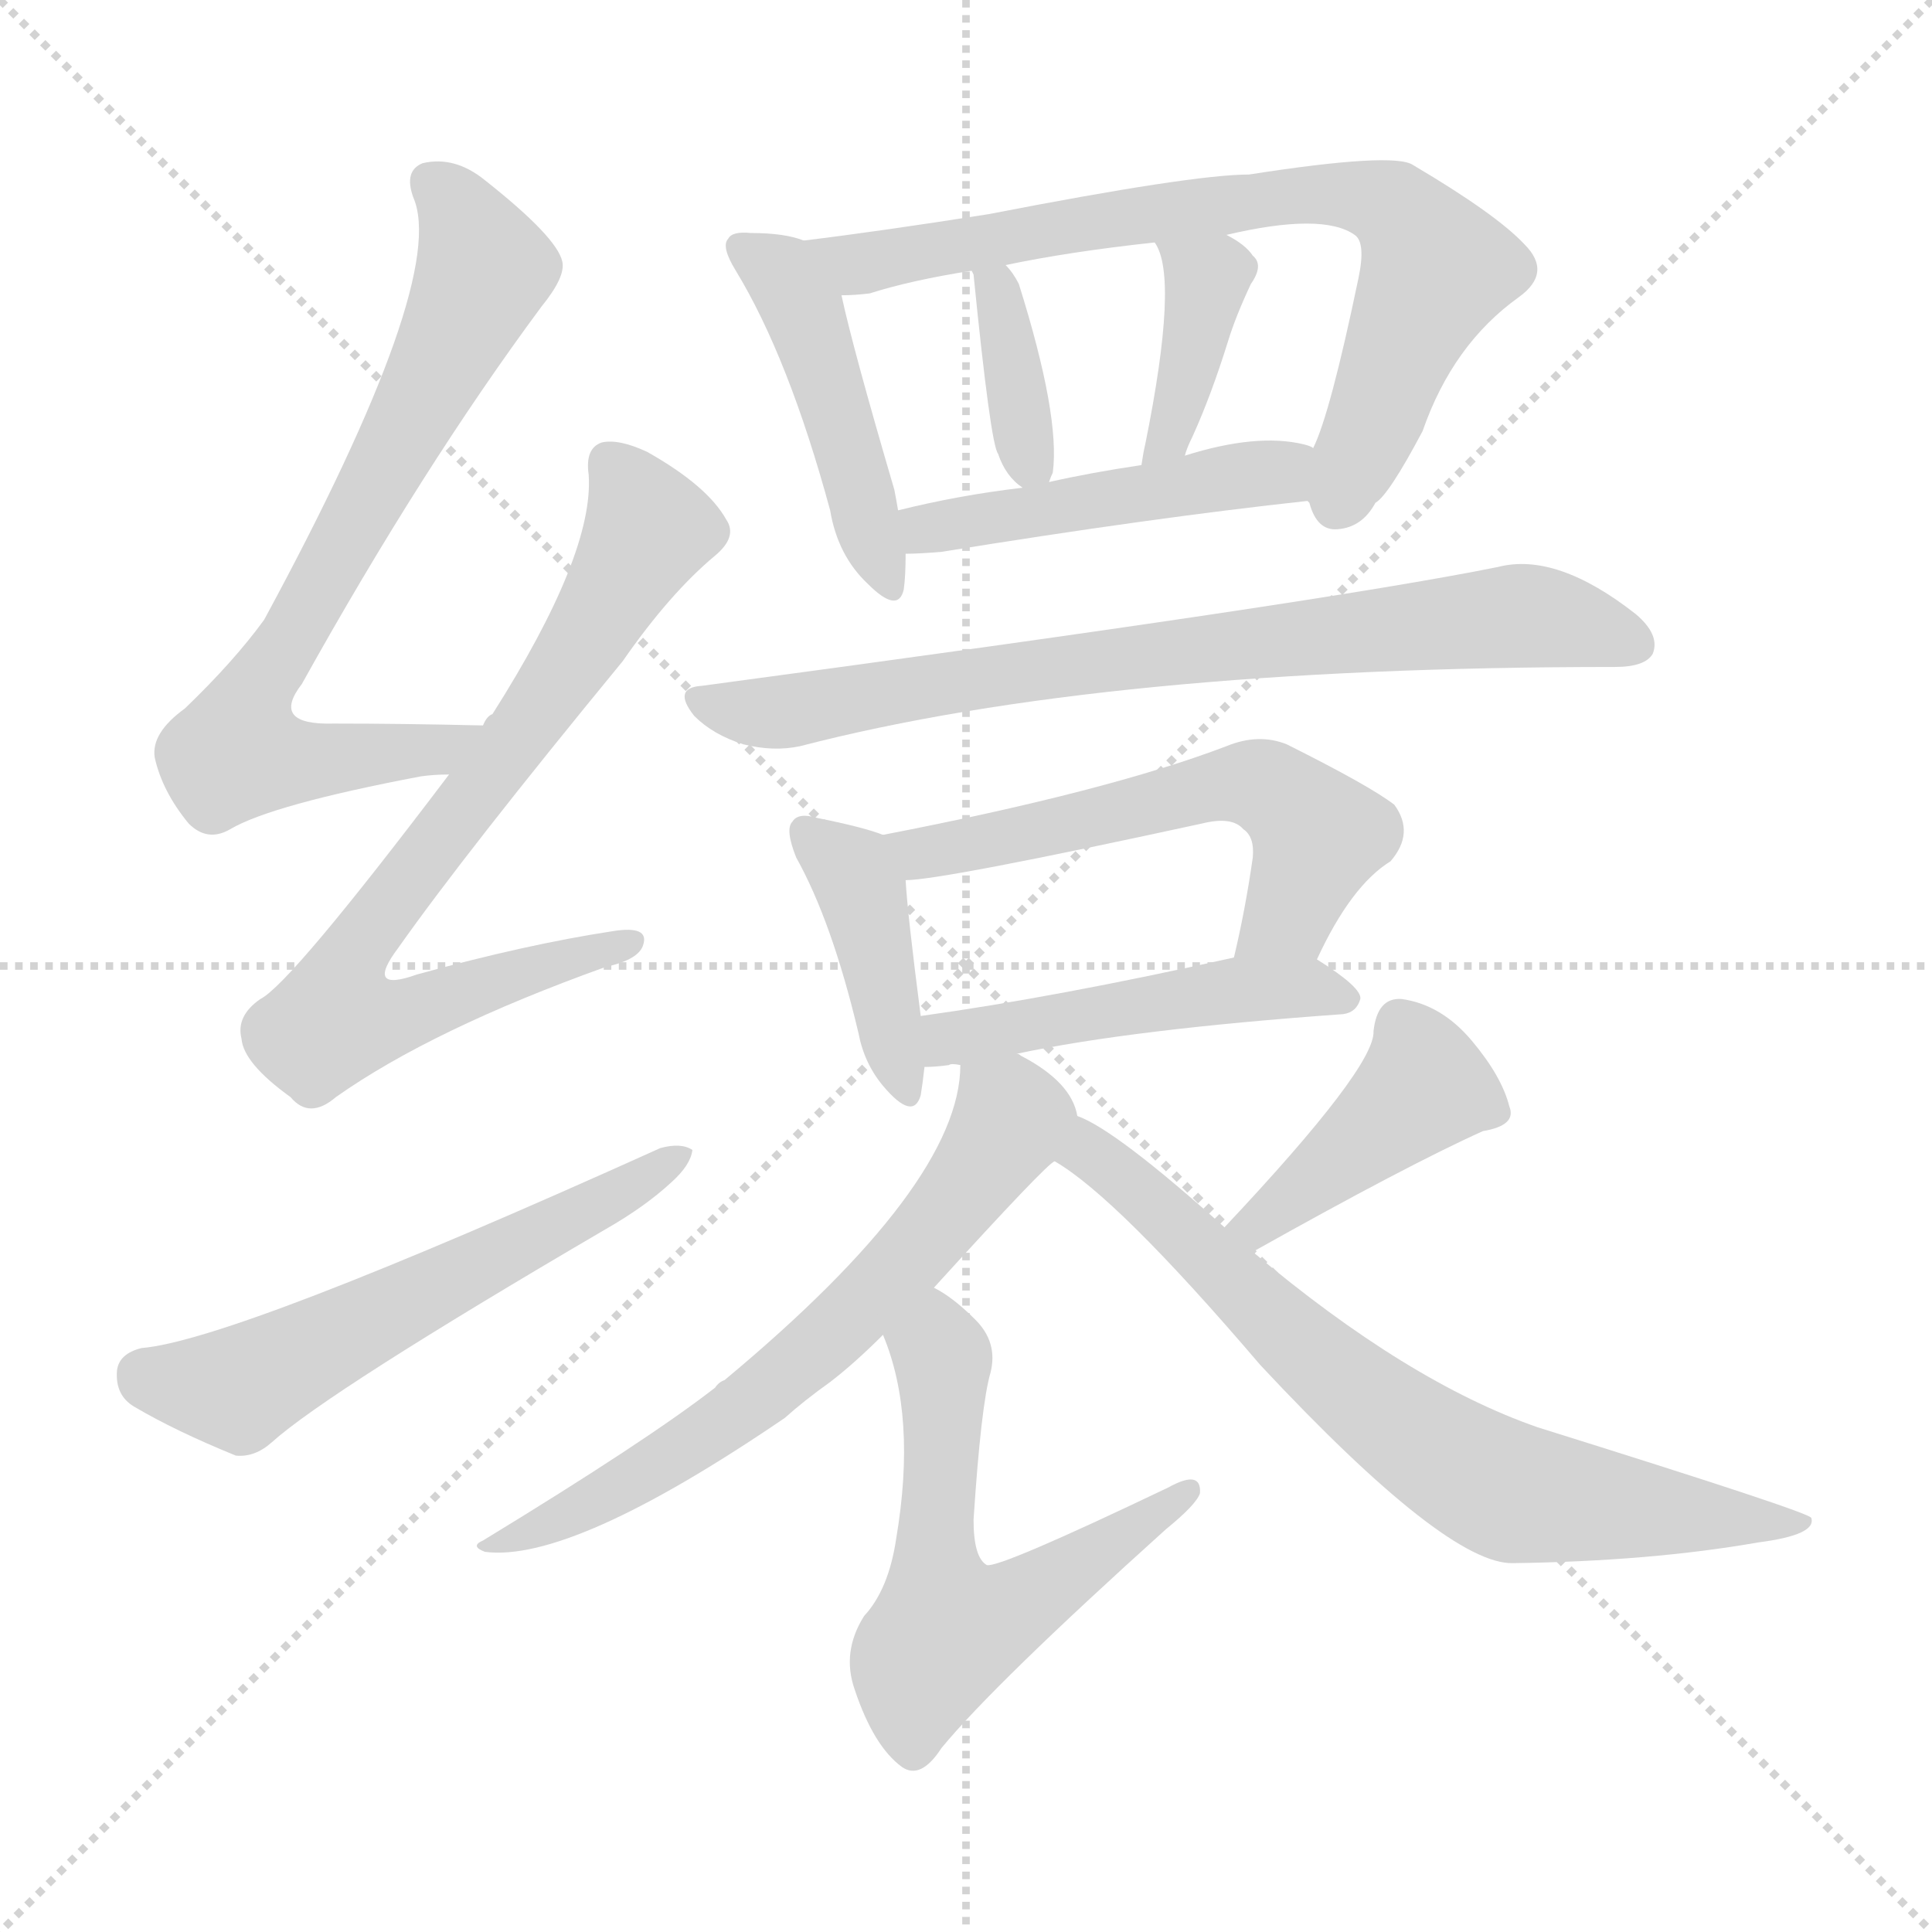 <svg version="1.1" viewBox="0 0 1024 1024" xmlns="http://www.w3.org/2000/svg">
  <g stroke="lightgray" stroke-dasharray="1,1" stroke-width="1" transform="scale(4, 4)">
    <line x1="0" y1="0" x2="256" y2="256"></line>
    <line x1="256" y1="0" x2="0" y2="256"></line>
    <line x1="128" y1="0" x2="128" y2="256"></line>
    <line x1="0" y1="128" x2="256" y2="128"></line>
  </g>
<g transform="scale(1, -1) translate(0, -900)">
   <style type="text/css">
    @keyframes keyframes0 {
      from {
       stroke: blue;
       stroke-dashoffset: 722;
       stroke-width: 128;
       }
       70% {
       animation-timing-function: step-end;
       stroke: blue;
       stroke-dashoffset: 0;
       stroke-width: 128;
       }
       to {
       stroke: black;
       stroke-width: 1024;
       }
       }
       #make-me-a-hanzi-animation-0 {
         animation: keyframes0 0.838s both;
         animation-delay: 0s;
         animation-timing-function: linear;
       }
    @keyframes keyframes1 {
      from {
       stroke: blue;
       stroke-dashoffset: 768;
       stroke-width: 128;
       }
       71% {
       animation-timing-function: step-end;
       stroke: blue;
       stroke-dashoffset: 0;
       stroke-width: 128;
       }
       to {
       stroke: black;
       stroke-width: 1024;
       }
       }
       #make-me-a-hanzi-animation-1 {
         animation: keyframes1 0.875s both;
         animation-delay: 0.838s;
         animation-timing-function: linear;
       }
    @keyframes keyframes2 {
      from {
       stroke: blue;
       stroke-dashoffset: 573;
       stroke-width: 128;
       }
       65% {
       animation-timing-function: step-end;
       stroke: blue;
       stroke-dashoffset: 0;
       stroke-width: 128;
       }
       to {
       stroke: black;
       stroke-width: 1024;
       }
       }
       #make-me-a-hanzi-animation-2 {
         animation: keyframes2 0.716s both;
         animation-delay: 1.713s;
         animation-timing-function: linear;
       }
    @keyframes keyframes3 {
      from {
       stroke: blue;
       stroke-dashoffset: 455;
       stroke-width: 128;
       }
       60% {
       animation-timing-function: step-end;
       stroke: blue;
       stroke-dashoffset: 0;
       stroke-width: 128;
       }
       to {
       stroke: black;
       stroke-width: 1024;
       }
       }
       #make-me-a-hanzi-animation-3 {
         animation: keyframes3 0.62s both;
         animation-delay: 2.429s;
         animation-timing-function: linear;
       }
    @keyframes keyframes4 {
      from {
       stroke: blue;
       stroke-dashoffset: 746;
       stroke-width: 128;
       }
       71% {
       animation-timing-function: step-end;
       stroke: blue;
       stroke-dashoffset: 0;
       stroke-width: 128;
       }
       to {
       stroke: black;
       stroke-width: 1024;
       }
       }
       #make-me-a-hanzi-animation-4 {
         animation: keyframes4 0.857s both;
         animation-delay: 3.049s;
         animation-timing-function: linear;
       }
    @keyframes keyframes5 {
      from {
       stroke: blue;
       stroke-dashoffset: 358;
       stroke-width: 128;
       }
       54% {
       animation-timing-function: step-end;
       stroke: blue;
       stroke-dashoffset: 0;
       stroke-width: 128;
       }
       to {
       stroke: black;
       stroke-width: 1024;
       }
       }
       #make-me-a-hanzi-animation-5 {
         animation: keyframes5 0.541s both;
         animation-delay: 3.906s;
         animation-timing-function: linear;
       }
    @keyframes keyframes6 {
      from {
       stroke: blue;
       stroke-dashoffset: 382;
       stroke-width: 128;
       }
       55% {
       animation-timing-function: step-end;
       stroke: blue;
       stroke-dashoffset: 0;
       stroke-width: 128;
       }
       to {
       stroke: black;
       stroke-width: 1024;
       }
       }
       #make-me-a-hanzi-animation-6 {
         animation: keyframes6 0.561s both;
         animation-delay: 4.448s;
         animation-timing-function: linear;
       }
    @keyframes keyframes7 {
      from {
       stroke: blue;
       stroke-dashoffset: 469;
       stroke-width: 128;
       }
       60% {
       animation-timing-function: step-end;
       stroke: blue;
       stroke-dashoffset: 0;
       stroke-width: 128;
       }
       to {
       stroke: black;
       stroke-width: 1024;
       }
       }
       #make-me-a-hanzi-animation-7 {
         animation: keyframes7 0.632s both;
         animation-delay: 5.008s;
         animation-timing-function: linear;
       }
    @keyframes keyframes8 {
      from {
       stroke: blue;
       stroke-dashoffset: 759;
       stroke-width: 128;
       }
       71% {
       animation-timing-function: step-end;
       stroke: blue;
       stroke-dashoffset: 0;
       stroke-width: 128;
       }
       to {
       stroke: black;
       stroke-width: 1024;
       }
       }
       #make-me-a-hanzi-animation-8 {
         animation: keyframes8 0.868s both;
         animation-delay: 5.64s;
         animation-timing-function: linear;
       }
    @keyframes keyframes9 {
      from {
       stroke: blue;
       stroke-dashoffset: 407;
       stroke-width: 128;
       }
       57% {
       animation-timing-function: step-end;
       stroke: blue;
       stroke-dashoffset: 0;
       stroke-width: 128;
       }
       to {
       stroke: black;
       stroke-width: 1024;
       }
       }
       #make-me-a-hanzi-animation-9 {
         animation: keyframes9 0.581s both;
         animation-delay: 6.508s;
         animation-timing-function: linear;
       }
    @keyframes keyframes10 {
      from {
       stroke: blue;
       stroke-dashoffset: 565;
       stroke-width: 128;
       }
       65% {
       animation-timing-function: step-end;
       stroke: blue;
       stroke-dashoffset: 0;
       stroke-width: 128;
       }
       to {
       stroke: black;
       stroke-width: 1024;
       }
       }
       #make-me-a-hanzi-animation-10 {
         animation: keyframes10 0.71s both;
         animation-delay: 7.089s;
         animation-timing-function: linear;
       }
    @keyframes keyframes11 {
      from {
       stroke: blue;
       stroke-dashoffset: 480;
       stroke-width: 128;
       }
       61% {
       animation-timing-function: step-end;
       stroke: blue;
       stroke-dashoffset: 0;
       stroke-width: 128;
       }
       to {
       stroke: black;
       stroke-width: 1024;
       }
       }
       #make-me-a-hanzi-animation-11 {
         animation: keyframes11 0.641s both;
         animation-delay: 7.799s;
         animation-timing-function: linear;
       }
    @keyframes keyframes12 {
      from {
       stroke: blue;
       stroke-dashoffset: 650;
       stroke-width: 128;
       }
       68% {
       animation-timing-function: step-end;
       stroke: blue;
       stroke-dashoffset: 0;
       stroke-width: 128;
       }
       to {
       stroke: black;
       stroke-width: 1024;
       }
       }
       #make-me-a-hanzi-animation-12 {
         animation: keyframes12 0.779s both;
         animation-delay: 8.439s;
         animation-timing-function: linear;
       }
    @keyframes keyframes13 {
      from {
       stroke: blue;
       stroke-dashoffset: 580;
       stroke-width: 128;
       }
       65% {
       animation-timing-function: step-end;
       stroke: blue;
       stroke-dashoffset: 0;
       stroke-width: 128;
       }
       to {
       stroke: black;
       stroke-width: 1024;
       }
       }
       #make-me-a-hanzi-animation-13 {
         animation: keyframes13 0.722s both;
         animation-delay: 9.218s;
         animation-timing-function: linear;
       }
    @keyframes keyframes14 {
      from {
       stroke: blue;
       stroke-dashoffset: 413;
       stroke-width: 128;
       }
       57% {
       animation-timing-function: step-end;
       stroke: blue;
       stroke-dashoffset: 0;
       stroke-width: 128;
       }
       to {
       stroke: black;
       stroke-width: 1024;
       }
       }
       #make-me-a-hanzi-animation-14 {
         animation: keyframes14 0.586s both;
         animation-delay: 9.94s;
         animation-timing-function: linear;
       }
    @keyframes keyframes15 {
      from {
       stroke: blue;
       stroke-dashoffset: 714;
       stroke-width: 128;
       }
       70% {
       animation-timing-function: step-end;
       stroke: blue;
       stroke-dashoffset: 0;
       stroke-width: 128;
       }
       to {
       stroke: black;
       stroke-width: 1024;
       }
       }
       #make-me-a-hanzi-animation-15 {
         animation: keyframes15 0.831s both;
         animation-delay: 10.527s;
         animation-timing-function: linear;
       }
</style>
<path d="M 256.0 515.5 Q 213.0 516.5 177.0 516.5 Q 143.0 515.5 160.0 537.5 Q 224.0 652.5 287.0 737.5 Q 300.0 753.5 298.0 761.5 Q 295.0 774.5 257.0 804.5 Q 241.0 817.5 224.0 813.5 Q 214.0 809.5 219.0 795.5 Q 238.0 752.5 140.0 571.5 Q 124.0 549.5 98.0 524.5 Q 80.0 511.5 82.0 498.5 Q 86.0 480.5 100.0 463.5 Q 110.0 453.5 122.0 460.5 Q 144.0 473.5 223.0 488.5 Q 230.0 489.5 238.0 489.5 C 268.0 491.5 286.0 514.5 256.0 515.5 Z" fill="lightgray"></path> 
<path d="M 238.0 489.5 Q 154.0 378.5 138.0 370.5 Q 125.0 361.5 128.0 349.5 Q 129.0 336.5 154.0 318.5 Q 164.0 306.5 178.0 318.5 Q 229.0 354.5 321.0 387.5 Q 339.0 391.5 341.0 399.5 Q 344.0 409.5 325.0 406.5 Q 279.0 399.5 221.0 383.5 Q 193.0 373.5 211.0 397.5 Q 247.0 448.5 330.0 549.5 Q 355.0 585.5 379.0 605.5 Q 391.0 615.5 385.0 624.5 Q 375.0 642.5 343.0 660.5 Q 328.0 667.5 319.0 665.5 Q 310.0 662.5 312.0 648.5 Q 315.0 606.5 261.0 521.5 Q 258.0 520.5 256.0 515.5 L 238.0 489.5 Z" fill="lightgray"></path> 
<path d="M 75.0 185.5 Q 63.0 182.5 62.0 173.5 Q 61.0 160.5 71.0 154.5 Q 93.0 141.5 125.0 128.5 Q 135.0 127.5 144.0 135.5 Q 174.0 162.5 321.0 248.5 Q 342.0 260.5 356.0 273.5 Q 366.0 282.5 367.0 290.5 Q 361.0 294.5 350.0 291.5 Q 124.0 189.5 75.0 185.5 Z" fill="lightgray"></path> 
<path d="M 426.0 772.5 Q 416.0 776.5 398.0 776.5 Q 388.0 777.5 386.0 773.5 Q 382.0 769.5 390.0 756.5 Q 418.0 710.5 440.0 629.5 Q 444.0 605.5 460.0 590.5 Q 476.0 574.5 479.0 587.5 Q 480.0 594.5 480.0 606.5 L 476.0 629.5 Q 475.0 635.5 474.0 640.5 Q 452.0 715.5 446.0 743.5 C 440.0 768.5 440.0 768.5 426.0 772.5 Z" fill="lightgray"></path> 
<path d="M 693.0 634.5 L 694.0 633.5 Q 698.0 618.5 709.0 619.5 Q 722.0 620.5 729.0 633.5 Q 736.0 637.5 754.0 671.5 Q 770.0 717.5 805.0 742.5 Q 823.0 755.5 808.0 770.5 Q 793.0 786.5 749.0 812.5 Q 739.0 819.5 662.0 807.5 Q 632.0 807.5 524.0 786.5 Q 467.0 777.5 426.0 772.5 C 396.0 768.5 416.0 741.5 446.0 743.5 Q 453.0 743.5 461.0 744.5 Q 483.0 751.5 515.0 756.5 L 533.0 759.5 Q 566.0 766.5 612.0 771.5 L 650.0 775.5 Q 701.0 787.5 718.0 775.5 Q 724.0 771.5 720.0 752.5 Q 705.0 680.5 696.0 662.5 C 688.0 642.5 688.0 642.5 693.0 634.5 Z" fill="lightgray"></path> 
<path d="M 556.0 644.5 Q 557.0 647.5 558.0 649.5 Q 562.0 679.5 540.0 749.5 Q 537.0 755.5 533.0 759.5 C 513.0 782.5 506.0 785.5 515.0 756.5 L 516.0 754.5 Q 525.0 664.5 529.0 659.5 Q 533.0 647.5 542.0 641.5 C 552.0 633.5 552.0 633.5 556.0 644.5 Z" fill="lightgray"></path> 
<path d="M 628.0 658.5 Q 629.0 662.5 632.0 668.5 Q 642.0 690.5 651.0 719.5 Q 655.0 732.5 663.0 749.5 Q 670.0 759.5 664.0 764.5 Q 660.0 770.5 650.0 775.5 C 624.0 789.5 598.0 797.5 612.0 771.5 Q 625.0 753.5 607.0 664.5 Q 606.0 660.5 605.0 653.5 C 600.0 623.5 619.0 630.5 628.0 658.5 Z" fill="lightgray"></path> 
<path d="M 480.0 606.5 Q 487.0 606.5 499.0 607.5 Q 610.0 625.5 693.0 634.5 C 723.0 637.5 724.0 652.5 696.0 662.5 Q 695.0 663.5 691.0 664.5 Q 666.0 670.5 628.0 658.5 L 605.0 653.5 Q 578.0 649.5 556.0 644.5 L 542.0 641.5 Q 508.0 637.5 476.0 629.5 C 447.0 622.5 450.0 605.5 480.0 606.5 Z" fill="lightgray"></path> 
<path d="M 372.0 536.5 Q 356.0 535.5 368.0 520.5 Q 378.0 510.5 394.0 505.5 Q 410.0 501.5 424.0 504.5 Q 586.0 546.5 856.0 546.5 Q 872.0 546.5 876.0 553.5 Q 880.0 563.5 867.0 574.5 Q 825.0 607.5 794.0 599.5 Q 700.0 580.5 372.0 536.5 Z" fill="lightgray"></path> 
<path d="M 468.0 457.5 Q 458.0 461.5 433.0 466.5 Q 423.0 469.5 420.0 464.5 Q 416.0 460.5 422.0 445.5 Q 441.0 411.5 455.0 352.5 Q 458.0 336.5 468.0 324.5 Q 484.0 305.5 488.0 319.5 Q 489.0 325.5 490.0 334.5 L 488.0 361.5 Q 481.0 415.5 480.0 433.5 C 479.0 453.5 479.0 453.5 468.0 457.5 Z" fill="lightgray"></path> 
<path d="M 698.0 391.5 Q 716.0 430.5 737.0 443.5 Q 750.0 458.5 739.0 473.5 Q 726.0 483.5 682.0 505.5 Q 667.0 511.5 650.0 504.5 Q 587.0 480.5 468.0 457.5 C 439.0 451.5 450.0 430.5 480.0 433.5 Q 499.0 433.5 637.0 463.5 Q 653.0 467.5 659.0 460.5 Q 665.0 456.5 664.0 445.5 Q 660.0 417.5 654.0 392.5 C 647.0 363.5 685.0 364.5 698.0 391.5 Z" fill="lightgray"></path> 
<path d="M 539.0 341.5 Q 600.0 354.5 712.0 362.5 Q 719.0 363.5 721.0 370.5 Q 722.0 376.5 698.0 391.5 C 686.0 399.5 683.0 399.5 654.0 392.5 Q 560.0 371.5 488.0 361.5 C 458.0 357.5 460.0 333.5 490.0 334.5 Q 496.0 334.5 503.0 335.5 Q 504.0 336.5 509.0 335.5 L 539.0 341.5 Z" fill="lightgray"></path> 
<path d="M 571.0 308.5 Q 568.0 326.5 541.0 340.5 Q 540.0 341.5 539.0 341.5 C 513.0 356.5 511.0 357.5 509.0 335.5 Q 509.0 272.5 384.0 168.5 Q 381.0 167.5 379.0 164.5 Q 343.0 136.5 256.0 83.5 Q 249.0 80.5 257.0 77.5 Q 303.0 71.5 416.0 148.5 Q 426.0 157.5 440.0 167.5 Q 453.0 177.5 468.0 192.5 L 495.0 217.5 Q 555.0 283.5 559.0 284.5 C 575.0 298.5 575.0 298.5 571.0 308.5 Z" fill="lightgray"></path> 
<path d="M 468.0 192.5 Q 486.0 149.5 475.0 84.5 Q 471.0 57.5 458.0 43.5 Q 446.0 24.5 453.0 4.5 Q 463.0 -25.5 478.0 -36.5 Q 488.0 -43.5 499.0 -26.5 Q 527.0 7.5 618.0 89.5 Q 634.0 102.5 636.0 108.5 Q 637.0 121.5 619.0 111.5 Q 529.0 68.5 523.0 70.5 Q 516.0 74.5 516.0 94.5 Q 520.0 155.5 525.0 172.5 Q 529.0 188.5 517.0 200.5 Q 505.0 212.5 495.0 217.5 C 470.0 233.5 458.0 220.5 468.0 192.5 Z" fill="lightgray"></path> 
<path d="M 664.0 236.5 Q 746.0 282.5 786.0 300.5 Q 804.0 303.5 800.0 313.5 Q 796.0 329.5 780.0 348.5 Q 764.0 367.5 743.0 370.5 Q 730.0 371.5 728.0 353.5 Q 729.0 334.5 649.0 249.5 C 628.0 227.5 638.0 221.5 664.0 236.5 Z" fill="lightgray"></path> 
<path d="M 649.0 249.5 Q 591.0 301.5 571.0 308.5 C 544.0 322.5 534.0 301.5 559.0 284.5 Q 592.0 265.5 668.0 176.5 Q 767.0 70.5 802.0 71.5 Q 875.0 72.5 932.0 82.5 Q 963.0 86.5 960.0 95.5 Q 959.0 98.5 815.0 143.5 Q 746.0 167.5 664.0 236.5 L 649.0 249.5 Z" fill="lightgray"></path> 
      <clipPath id="make-me-a-hanzi-clip-0">
      <path d="M 256.0 515.5 Q 213.0 516.5 177.0 516.5 Q 143.0 515.5 160.0 537.5 Q 224.0 652.5 287.0 737.5 Q 300.0 753.5 298.0 761.5 Q 295.0 774.5 257.0 804.5 Q 241.0 817.5 224.0 813.5 Q 214.0 809.5 219.0 795.5 Q 238.0 752.5 140.0 571.5 Q 124.0 549.5 98.0 524.5 Q 80.0 511.5 82.0 498.5 Q 86.0 480.5 100.0 463.5 Q 110.0 453.5 122.0 460.5 Q 144.0 473.5 223.0 488.5 Q 230.0 489.5 238.0 489.5 C 268.0 491.5 286.0 514.5 256.0 515.5 Z" fill="lightgray"></path>
      </clipPath>
      <path clip-path="url(#make-me-a-hanzi-clip-0)" d="M 229.0 802.5 L 243.0 788.5 L 257.0 757.5 L 222.0 683.5 L 132.0 527.5 L 126.0 501.5 L 189.0 497.5 L 232.0 502.5 L 247.0 511.5 " fill="none" id="make-me-a-hanzi-animation-0" stroke-dasharray="594 1188" stroke-linecap="round"></path>

      <clipPath id="make-me-a-hanzi-clip-1">
      <path d="M 238.0 489.5 Q 154.0 378.5 138.0 370.5 Q 125.0 361.5 128.0 349.5 Q 129.0 336.5 154.0 318.5 Q 164.0 306.5 178.0 318.5 Q 229.0 354.5 321.0 387.5 Q 339.0 391.5 341.0 399.5 Q 344.0 409.5 325.0 406.5 Q 279.0 399.5 221.0 383.5 Q 193.0 373.5 211.0 397.5 Q 247.0 448.5 330.0 549.5 Q 355.0 585.5 379.0 605.5 Q 391.0 615.5 385.0 624.5 Q 375.0 642.5 343.0 660.5 Q 328.0 667.5 319.0 665.5 Q 310.0 662.5 312.0 648.5 Q 315.0 606.5 261.0 521.5 Q 258.0 520.5 256.0 515.5 L 238.0 489.5 Z" fill="lightgray"></path>
      </clipPath>
      <path clip-path="url(#make-me-a-hanzi-clip-1)" d="M 324.0 653.5 L 344.0 619.5 L 276.0 509.5 L 241.0 470.5 L 182.0 385.5 L 178.0 359.5 L 225.0 365.5 L 333.0 400.5 " fill="none" id="make-me-a-hanzi-animation-1" stroke-dasharray="640 1280" stroke-linecap="round"></path>

      <clipPath id="make-me-a-hanzi-clip-2">
      <path d="M 75.0 185.5 Q 63.0 182.5 62.0 173.5 Q 61.0 160.5 71.0 154.5 Q 93.0 141.5 125.0 128.5 Q 135.0 127.5 144.0 135.5 Q 174.0 162.5 321.0 248.5 Q 342.0 260.5 356.0 273.5 Q 366.0 282.5 367.0 290.5 Q 361.0 294.5 350.0 291.5 Q 124.0 189.5 75.0 185.5 Z" fill="lightgray"></path>
      </clipPath>
      <path clip-path="url(#make-me-a-hanzi-clip-2)" d="M 76.0 171.5 L 126.0 163.5 L 362.0 287.5 " fill="none" id="make-me-a-hanzi-animation-2" stroke-dasharray="445 890" stroke-linecap="round"></path>

      <clipPath id="make-me-a-hanzi-clip-3">
      <path d="M 426.0 772.5 Q 416.0 776.5 398.0 776.5 Q 388.0 777.5 386.0 773.5 Q 382.0 769.5 390.0 756.5 Q 418.0 710.5 440.0 629.5 Q 444.0 605.5 460.0 590.5 Q 476.0 574.5 479.0 587.5 Q 480.0 594.5 480.0 606.5 L 476.0 629.5 Q 475.0 635.5 474.0 640.5 Q 452.0 715.5 446.0 743.5 C 440.0 768.5 440.0 768.5 426.0 772.5 Z" fill="lightgray"></path>
      </clipPath>
      <path clip-path="url(#make-me-a-hanzi-clip-3)" d="M 393.0 769.5 L 414.0 755.5 L 426.0 734.5 L 470.0 591.5 " fill="none" id="make-me-a-hanzi-animation-3" stroke-dasharray="327 654" stroke-linecap="round"></path>

      <clipPath id="make-me-a-hanzi-clip-4">
      <path d="M 693.0 634.5 L 694.0 633.5 Q 698.0 618.5 709.0 619.5 Q 722.0 620.5 729.0 633.5 Q 736.0 637.5 754.0 671.5 Q 770.0 717.5 805.0 742.5 Q 823.0 755.5 808.0 770.5 Q 793.0 786.5 749.0 812.5 Q 739.0 819.5 662.0 807.5 Q 632.0 807.5 524.0 786.5 Q 467.0 777.5 426.0 772.5 C 396.0 768.5 416.0 741.5 446.0 743.5 Q 453.0 743.5 461.0 744.5 Q 483.0 751.5 515.0 756.5 L 533.0 759.5 Q 566.0 766.5 612.0 771.5 L 650.0 775.5 Q 701.0 787.5 718.0 775.5 Q 724.0 771.5 720.0 752.5 Q 705.0 680.5 696.0 662.5 C 688.0 642.5 688.0 642.5 693.0 634.5 Z" fill="lightgray"></path>
      </clipPath>
      <path clip-path="url(#make-me-a-hanzi-clip-4)" d="M 432.0 769.5 L 454.0 759.5 L 676.0 796.5 L 715.0 797.5 L 738.0 790.5 L 760.0 756.5 L 712.0 640.5 L 700.0 640.5 " fill="none" id="make-me-a-hanzi-animation-4" stroke-dasharray="618 1236" stroke-linecap="round"></path>

      <clipPath id="make-me-a-hanzi-clip-5">
      <path d="M 556.0 644.5 Q 557.0 647.5 558.0 649.5 Q 562.0 679.5 540.0 749.5 Q 537.0 755.5 533.0 759.5 C 513.0 782.5 506.0 785.5 515.0 756.5 L 516.0 754.5 Q 525.0 664.5 529.0 659.5 Q 533.0 647.5 542.0 641.5 C 552.0 633.5 552.0 633.5 556.0 644.5 Z" fill="lightgray"></path>
      </clipPath>
      <path clip-path="url(#make-me-a-hanzi-clip-5)" d="M 530.0 749.5 L 526.0 741.5 L 547.0 650.5 " fill="none" id="make-me-a-hanzi-animation-5" stroke-dasharray="230 460" stroke-linecap="round"></path>

      <clipPath id="make-me-a-hanzi-clip-6">
      <path d="M 628.0 658.5 Q 629.0 662.5 632.0 668.5 Q 642.0 690.5 651.0 719.5 Q 655.0 732.5 663.0 749.5 Q 670.0 759.5 664.0 764.5 Q 660.0 770.5 650.0 775.5 C 624.0 789.5 598.0 797.5 612.0 771.5 Q 625.0 753.5 607.0 664.5 Q 606.0 660.5 605.0 653.5 C 600.0 623.5 619.0 630.5 628.0 658.5 Z" fill="lightgray"></path>
      </clipPath>
      <path clip-path="url(#make-me-a-hanzi-clip-6)" d="M 619.0 770.5 L 639.0 750.5 L 627.0 691.5 L 610.0 658.5 " fill="none" id="make-me-a-hanzi-animation-6" stroke-dasharray="254 508" stroke-linecap="round"></path>

      <clipPath id="make-me-a-hanzi-clip-7">
      <path d="M 480.0 606.5 Q 487.0 606.5 499.0 607.5 Q 610.0 625.5 693.0 634.5 C 723.0 637.5 724.0 652.5 696.0 662.5 Q 695.0 663.5 691.0 664.5 Q 666.0 670.5 628.0 658.5 L 605.0 653.5 Q 578.0 649.5 556.0 644.5 L 542.0 641.5 Q 508.0 637.5 476.0 629.5 C 447.0 622.5 450.0 605.5 480.0 606.5 Z" fill="lightgray"></path>
      </clipPath>
      <path clip-path="url(#make-me-a-hanzi-clip-7)" d="M 484.0 613.5 L 498.0 621.5 L 678.0 649.5 L 691.0 656.5 " fill="none" id="make-me-a-hanzi-animation-7" stroke-dasharray="341 682" stroke-linecap="round"></path>

      <clipPath id="make-me-a-hanzi-clip-8">
      <path d="M 372.0 536.5 Q 356.0 535.5 368.0 520.5 Q 378.0 510.5 394.0 505.5 Q 410.0 501.5 424.0 504.5 Q 586.0 546.5 856.0 546.5 Q 872.0 546.5 876.0 553.5 Q 880.0 563.5 867.0 574.5 Q 825.0 607.5 794.0 599.5 Q 700.0 580.5 372.0 536.5 Z" fill="lightgray"></path>
      </clipPath>
      <path clip-path="url(#make-me-a-hanzi-clip-8)" d="M 370.0 528.5 L 415.0 522.5 L 538.0 544.5 L 804.0 573.5 L 867.0 558.5 " fill="none" id="make-me-a-hanzi-animation-8" stroke-dasharray="631 1262" stroke-linecap="round"></path>

      <clipPath id="make-me-a-hanzi-clip-9">
      <path d="M 468.0 457.5 Q 458.0 461.5 433.0 466.5 Q 423.0 469.5 420.0 464.5 Q 416.0 460.5 422.0 445.5 Q 441.0 411.5 455.0 352.5 Q 458.0 336.5 468.0 324.5 Q 484.0 305.5 488.0 319.5 Q 489.0 325.5 490.0 334.5 L 488.0 361.5 Q 481.0 415.5 480.0 433.5 C 479.0 453.5 479.0 453.5 468.0 457.5 Z" fill="lightgray"></path>
      </clipPath>
      <path clip-path="url(#make-me-a-hanzi-clip-9)" d="M 427.0 459.5 L 452.0 438.5 L 457.0 426.5 L 478.0 323.5 " fill="none" id="make-me-a-hanzi-animation-9" stroke-dasharray="279 558" stroke-linecap="round"></path>

      <clipPath id="make-me-a-hanzi-clip-10">
      <path d="M 698.0 391.5 Q 716.0 430.5 737.0 443.5 Q 750.0 458.5 739.0 473.5 Q 726.0 483.5 682.0 505.5 Q 667.0 511.5 650.0 504.5 Q 587.0 480.5 468.0 457.5 C 439.0 451.5 450.0 430.5 480.0 433.5 Q 499.0 433.5 637.0 463.5 Q 653.0 467.5 659.0 460.5 Q 665.0 456.5 664.0 445.5 Q 660.0 417.5 654.0 392.5 C 647.0 363.5 685.0 364.5 698.0 391.5 Z" fill="lightgray"></path>
      </clipPath>
      <path clip-path="url(#make-me-a-hanzi-clip-10)" d="M 479.0 455.5 L 488.0 447.5 L 651.0 484.5 L 671.0 482.5 L 698.0 456.5 L 683.0 415.5 L 661.0 397.5 " fill="none" id="make-me-a-hanzi-animation-10" stroke-dasharray="437 874" stroke-linecap="round"></path>

      <clipPath id="make-me-a-hanzi-clip-11">
      <path d="M 539.0 341.5 Q 600.0 354.5 712.0 362.5 Q 719.0 363.5 721.0 370.5 Q 722.0 376.5 698.0 391.5 C 686.0 399.5 683.0 399.5 654.0 392.5 Q 560.0 371.5 488.0 361.5 C 458.0 357.5 460.0 333.5 490.0 334.5 Q 496.0 334.5 503.0 335.5 Q 504.0 336.5 509.0 335.5 L 539.0 341.5 Z" fill="lightgray"></path>
      </clipPath>
      <path clip-path="url(#make-me-a-hanzi-clip-11)" d="M 496.0 341.5 L 503.0 349.5 L 649.0 375.5 L 690.0 377.5 L 713.0 370.5 " fill="none" id="make-me-a-hanzi-animation-11" stroke-dasharray="352 704" stroke-linecap="round"></path>

      <clipPath id="make-me-a-hanzi-clip-12">
      <path d="M 571.0 308.5 Q 568.0 326.5 541.0 340.5 Q 540.0 341.5 539.0 341.5 C 513.0 356.5 511.0 357.5 509.0 335.5 Q 509.0 272.5 384.0 168.5 Q 381.0 167.5 379.0 164.5 Q 343.0 136.5 256.0 83.5 Q 249.0 80.5 257.0 77.5 Q 303.0 71.5 416.0 148.5 Q 426.0 157.5 440.0 167.5 Q 453.0 177.5 468.0 192.5 L 495.0 217.5 Q 555.0 283.5 559.0 284.5 C 575.0 298.5 575.0 298.5 571.0 308.5 Z" fill="lightgray"></path>
      </clipPath>
      <path clip-path="url(#make-me-a-hanzi-clip-12)" d="M 518.0 330.5 L 535.0 311.5 L 533.0 300.5 L 490.0 240.5 L 460.0 210.5 L 398.0 154.5 L 315.0 103.5 L 280.0 87.5 L 265.0 87.5 L 262.0 81.5 " fill="none" id="make-me-a-hanzi-animation-12" stroke-dasharray="522 1044" stroke-linecap="round"></path>

      <clipPath id="make-me-a-hanzi-clip-13">
      <path d="M 468.0 192.5 Q 486.0 149.5 475.0 84.5 Q 471.0 57.5 458.0 43.5 Q 446.0 24.5 453.0 4.5 Q 463.0 -25.5 478.0 -36.5 Q 488.0 -43.5 499.0 -26.5 Q 527.0 7.5 618.0 89.5 Q 634.0 102.5 636.0 108.5 Q 637.0 121.5 619.0 111.5 Q 529.0 68.5 523.0 70.5 Q 516.0 74.5 516.0 94.5 Q 520.0 155.5 525.0 172.5 Q 529.0 188.5 517.0 200.5 Q 505.0 212.5 495.0 217.5 C 470.0 233.5 458.0 220.5 468.0 192.5 Z" fill="lightgray"></path>
      </clipPath>
      <path clip-path="url(#make-me-a-hanzi-clip-13)" d="M 496.0 207.5 L 500.0 161.5 L 495.0 71.5 L 502.0 35.5 L 538.0 47.5 L 585.0 77.5 L 589.0 85.5 L 604.0 89.5 L 609.0 100.5 L 628.0 108.5 " fill="none" id="make-me-a-hanzi-animation-13" stroke-dasharray="452 904" stroke-linecap="round"></path>

      <clipPath id="make-me-a-hanzi-clip-14">
      <path d="M 664.0 236.5 Q 746.0 282.5 786.0 300.5 Q 804.0 303.5 800.0 313.5 Q 796.0 329.5 780.0 348.5 Q 764.0 367.5 743.0 370.5 Q 730.0 371.5 728.0 353.5 Q 729.0 334.5 649.0 249.5 C 628.0 227.5 638.0 221.5 664.0 236.5 Z" fill="lightgray"></path>
      </clipPath>
      <path clip-path="url(#make-me-a-hanzi-clip-14)" d="M 789.0 311.5 L 755.0 324.5 L 683.0 263.5 L 668.0 252.5 L 661.0 255.5 " fill="none" id="make-me-a-hanzi-animation-14" stroke-dasharray="285 570" stroke-linecap="round"></path>

      <clipPath id="make-me-a-hanzi-clip-15">
      <path d="M 649.0 249.5 Q 591.0 301.5 571.0 308.5 C 544.0 322.5 534.0 301.5 559.0 284.5 Q 592.0 265.5 668.0 176.5 Q 767.0 70.5 802.0 71.5 Q 875.0 72.5 932.0 82.5 Q 963.0 86.5 960.0 95.5 Q 959.0 98.5 815.0 143.5 Q 746.0 167.5 664.0 236.5 L 649.0 249.5 Z" fill="lightgray"></path>
      </clipPath>
      <path clip-path="url(#make-me-a-hanzi-clip-15)" d="M 571.0 300.5 L 693.0 182.5 L 784.0 117.5 L 802.0 108.5 L 942.0 89.5 L 957.0 92.5 " fill="none" id="make-me-a-hanzi-animation-15" stroke-dasharray="586 1172" stroke-linecap="round"></path>

</g>
</svg>
